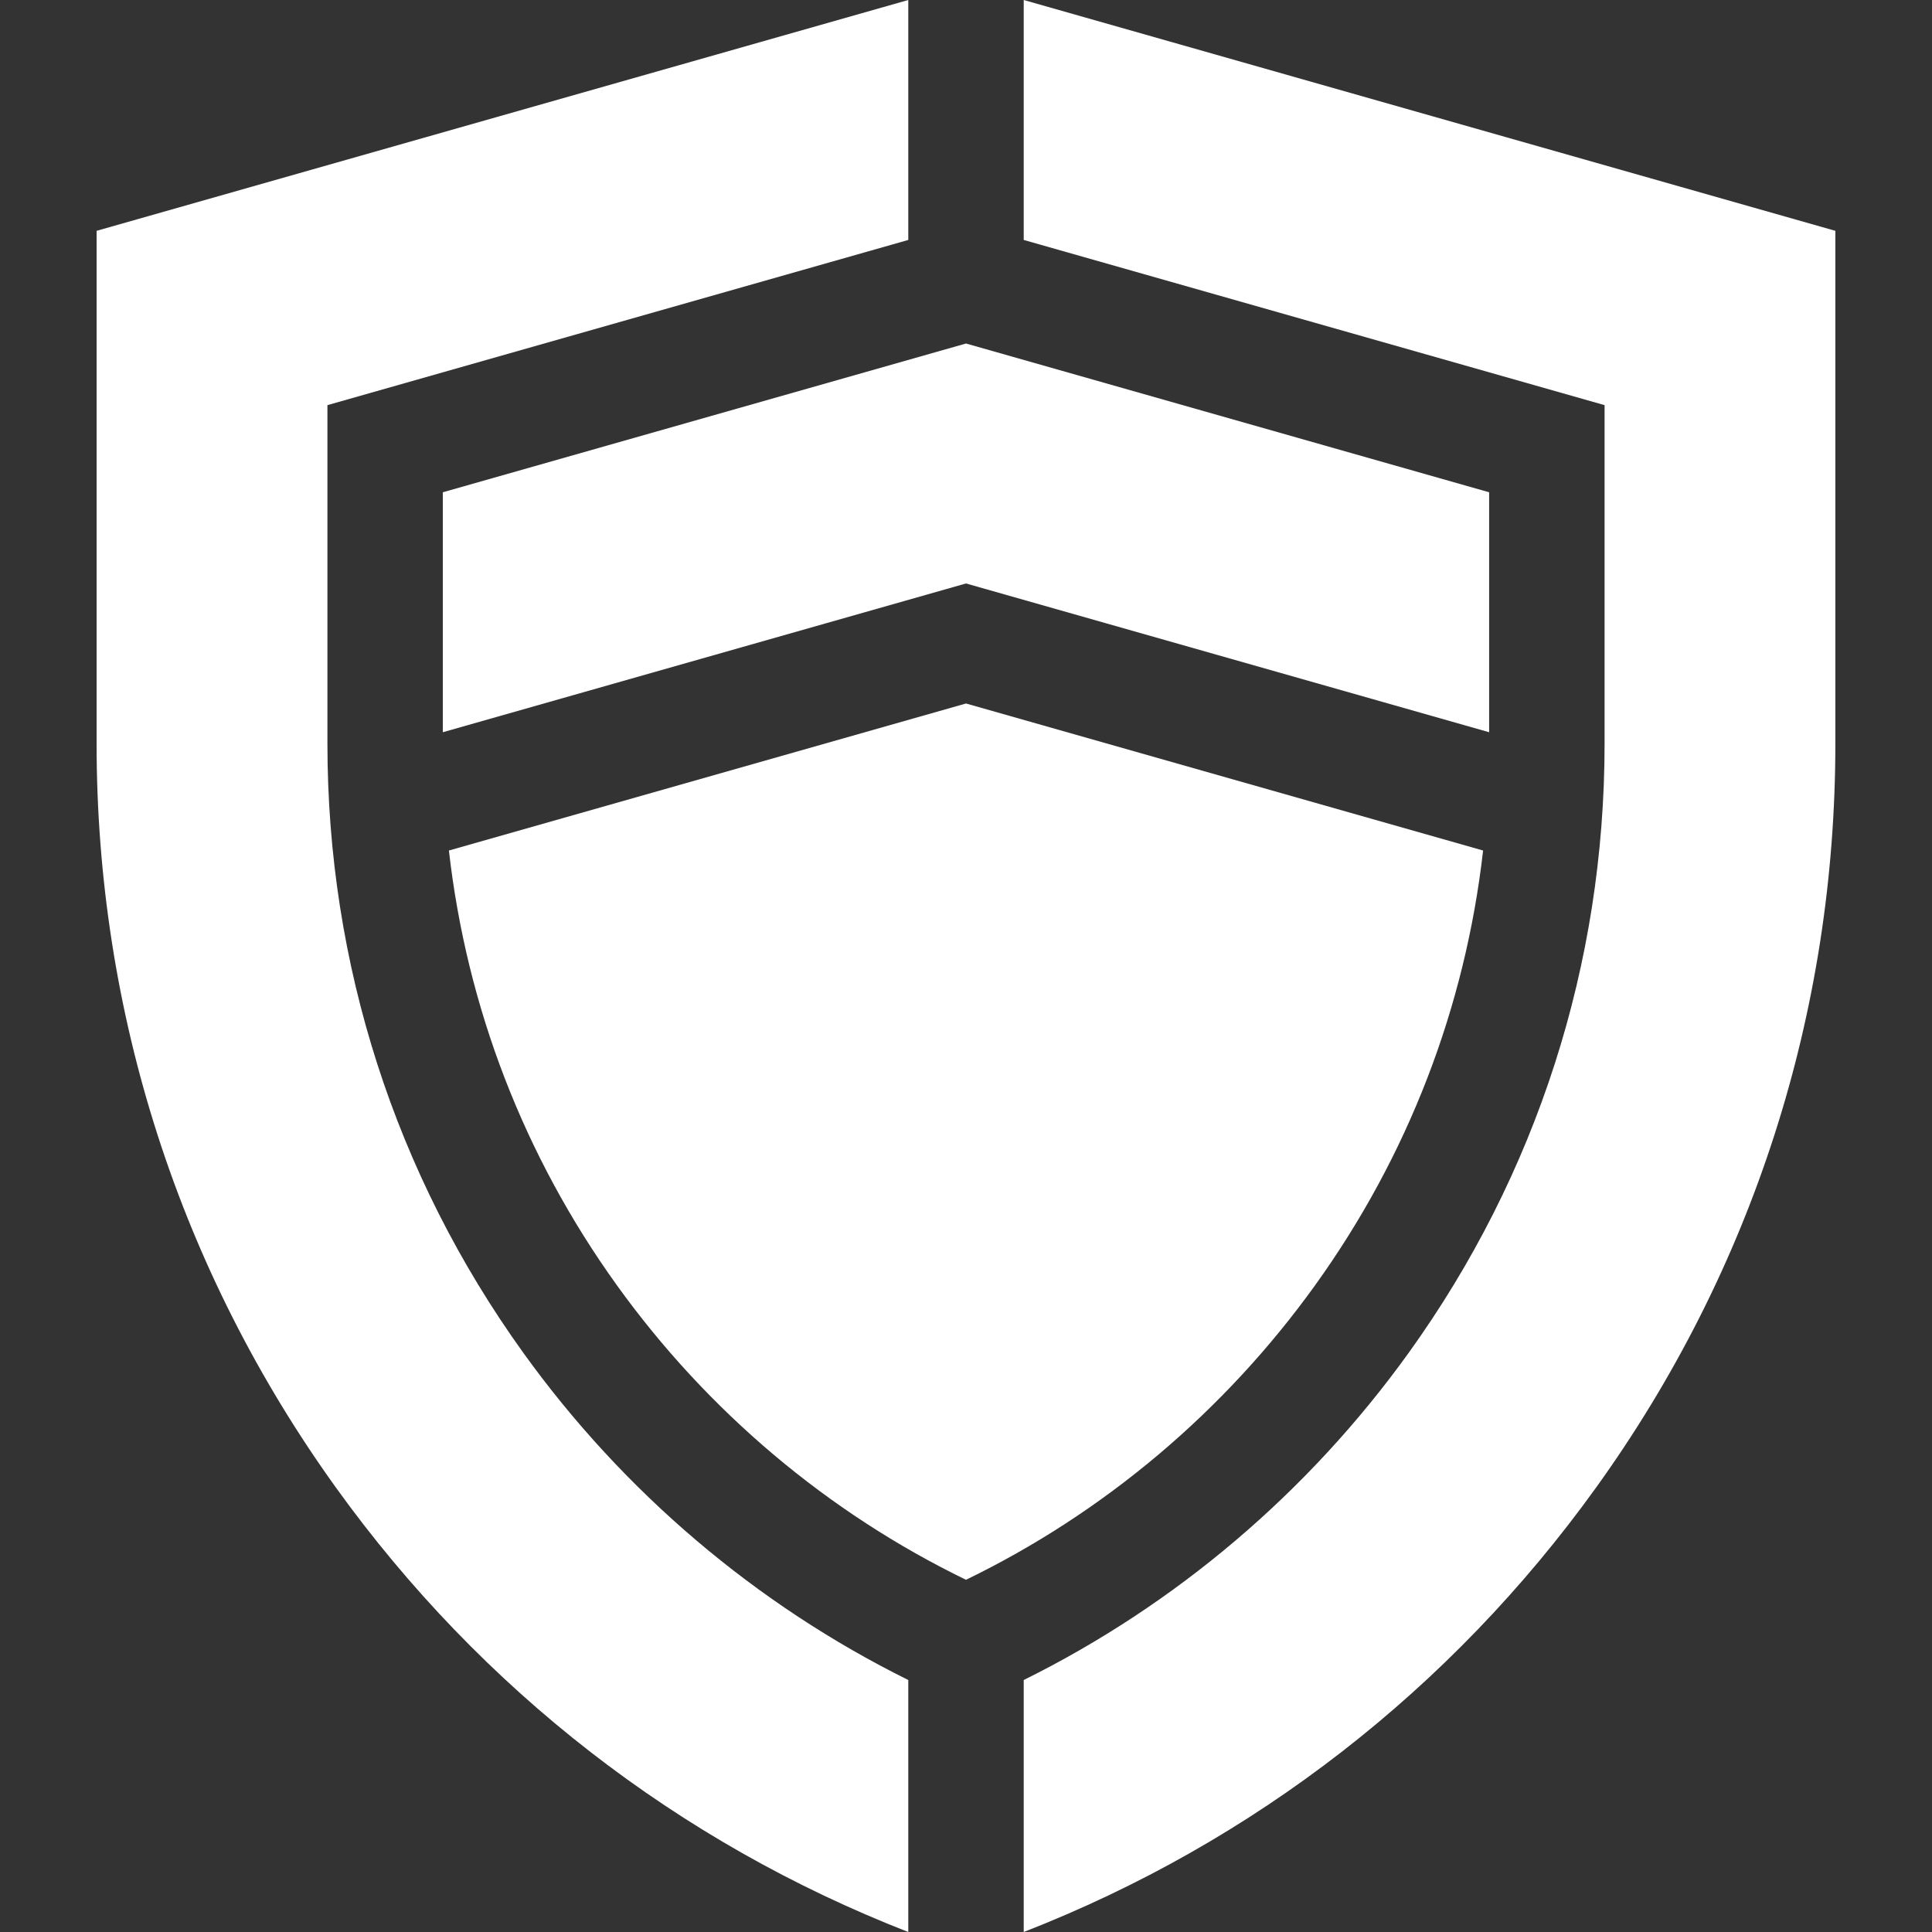<svg width="40" height="40" viewBox="0 0 40 40" fill="none" xmlns="http://www.w3.org/2000/svg">
<rect x="0" y="0" width="40" height="40" fill="#333333" stroke="none"/>
<g clip-path="url(#clip0)">
<path d="M27.225 26.614C29.152 23.936 30.336 20.858 30.706 17.609L20 14.565L9.294 17.609C9.664 20.858 10.848 23.936 12.775 26.614C14.651 29.222 17.141 31.32 20 32.708C22.859 31.32 25.349 29.222 27.225 26.614Z" fill="white"/>
<path d="M20 12.08L30.831 15.16V10.192L20 7.112L9.168 10.192V15.16L20 12.08Z" fill="white"/>
<path d="M21.195 0V4.968L33.221 8.388V15.398C33.221 19.96 31.818 24.321 29.165 28.009C27.09 30.893 24.346 33.222 21.195 34.783V40C25.953 38.146 30.037 34.979 33.044 30.8C36.286 26.294 37.999 20.968 37.999 15.398V4.779L21.195 0Z" fill="white"/>
<path d="M18.805 34.783C15.654 33.222 12.91 30.893 10.835 28.009C8.182 24.321 6.779 19.96 6.779 15.398V8.388L18.805 4.968V0L2 4.779V15.398C2 20.967 3.714 26.293 6.956 30.8C9.963 34.979 14.047 38.146 18.805 40V34.783Z" fill="white"/>
</g>
<defs>
<clipPath id="clip0">
<rect width="40" height="40" fill="white"/>
</clipPath>
</defs>
</svg>
